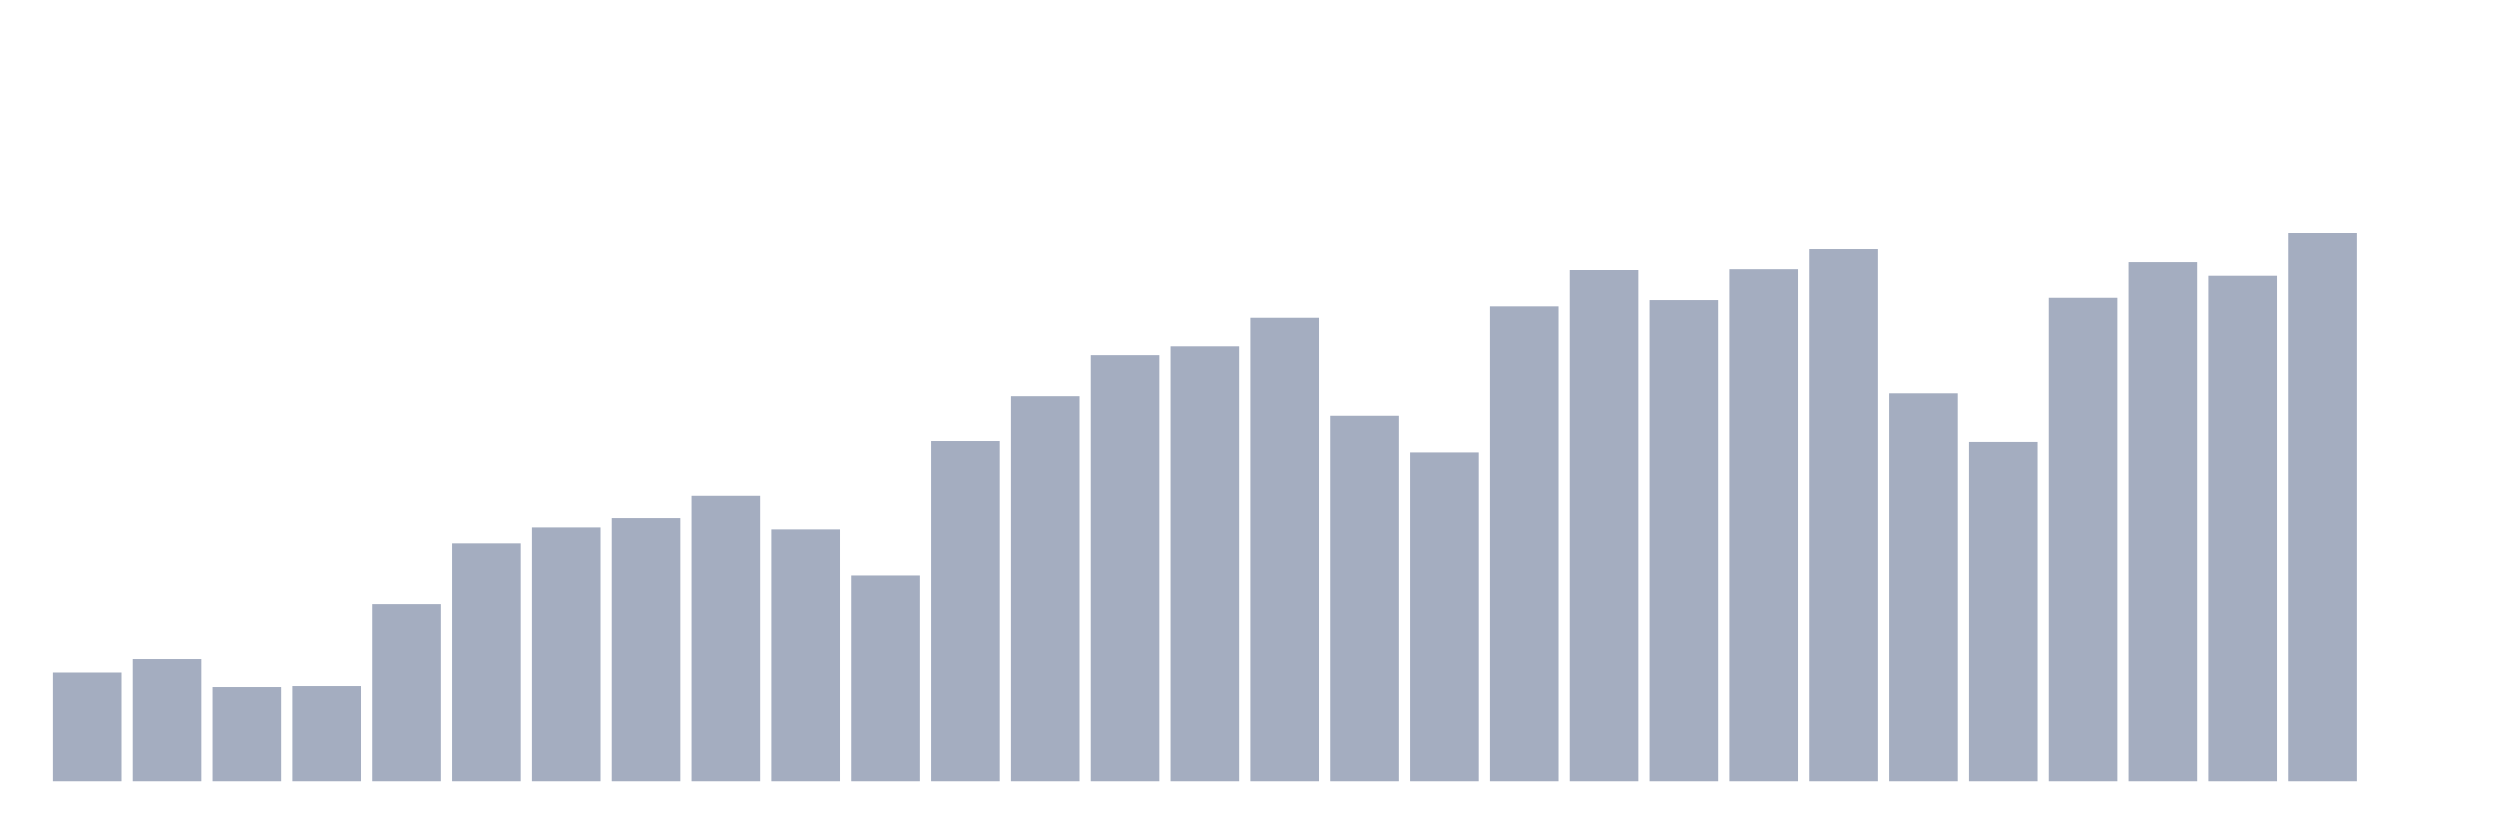 <svg xmlns="http://www.w3.org/2000/svg" viewBox="0 0 480 160"><g transform="translate(10,10)"><rect class="bar" x="0.153" width="13.175" y="119.119" height="20.881" fill="rgb(164,173,192)"></rect><rect class="bar" x="15.482" width="13.175" y="116.534" height="23.466" fill="rgb(164,173,192)"></rect><rect class="bar" x="30.81" width="13.175" y="121.909" height="18.091" fill="rgb(164,173,192)"></rect><rect class="bar" x="46.138" width="13.175" y="121.719" height="18.281" fill="rgb(164,173,192)"></rect><rect class="bar" x="61.466" width="13.175" y="105.99" height="34.01" fill="rgb(164,173,192)"></rect><rect class="bar" x="76.794" width="13.175" y="94.321" height="45.679" fill="rgb(164,173,192)"></rect><rect class="bar" x="92.123" width="13.175" y="91.261" height="48.739" fill="rgb(164,173,192)"></rect><rect class="bar" x="107.451" width="13.175" y="89.469" height="50.531" fill="rgb(164,173,192)"></rect><rect class="bar" x="122.779" width="13.175" y="85.188" height="54.812" fill="rgb(164,173,192)"></rect><rect class="bar" x="138.107" width="13.175" y="91.641" height="48.359" fill="rgb(164,173,192)"></rect><rect class="bar" x="153.436" width="13.175" y="100.489" height="39.511" fill="rgb(164,173,192)"></rect><rect class="bar" x="168.764" width="13.175" y="74.676" height="65.324" fill="rgb(164,173,192)"></rect><rect class="bar" x="184.092" width="13.175" y="66.067" height="73.933" fill="rgb(164,173,192)"></rect><rect class="bar" x="199.42" width="13.175" y="58.187" height="81.813" fill="rgb(164,173,192)"></rect><rect class="bar" x="214.748" width="13.175" y="56.49" height="83.51" fill="rgb(164,173,192)"></rect><rect class="bar" x="230.077" width="13.175" y="51.004" height="88.996" fill="rgb(164,173,192)"></rect><rect class="bar" x="245.405" width="13.175" y="69.825" height="70.175" fill="rgb(164,173,192)"></rect><rect class="bar" x="260.733" width="13.175" y="76.864" height="63.136" fill="rgb(164,173,192)"></rect><rect class="bar" x="276.061" width="13.175" y="48.816" height="91.184" fill="rgb(164,173,192)"></rect><rect class="bar" x="291.39" width="13.175" y="41.84" height="98.16" fill="rgb(164,173,192)"></rect><rect class="bar" x="306.718" width="13.175" y="47.611" height="92.389" fill="rgb(164,173,192)"></rect><rect class="bar" x="322.046" width="13.175" y="41.681" height="98.319" fill="rgb(164,173,192)"></rect><rect class="bar" x="337.374" width="13.175" y="37.813" height="102.187" fill="rgb(164,173,192)"></rect><rect class="bar" x="352.702" width="13.175" y="65.512" height="74.488" fill="rgb(164,173,192)"></rect><rect class="bar" x="368.031" width="13.175" y="74.851" height="65.149" fill="rgb(164,173,192)"></rect><rect class="bar" x="383.359" width="13.175" y="47.167" height="92.833" fill="rgb(164,173,192)"></rect><rect class="bar" x="398.687" width="13.175" y="40.318" height="99.682" fill="rgb(164,173,192)"></rect><rect class="bar" x="414.015" width="13.175" y="42.934" height="97.066" fill="rgb(164,173,192)"></rect><rect class="bar" x="429.344" width="13.175" y="34.737" height="105.263" fill="rgb(164,173,192)"></rect><rect class="bar" x="444.672" width="13.175" y="140" height="0" fill="rgb(164,173,192)"></rect></g></svg>